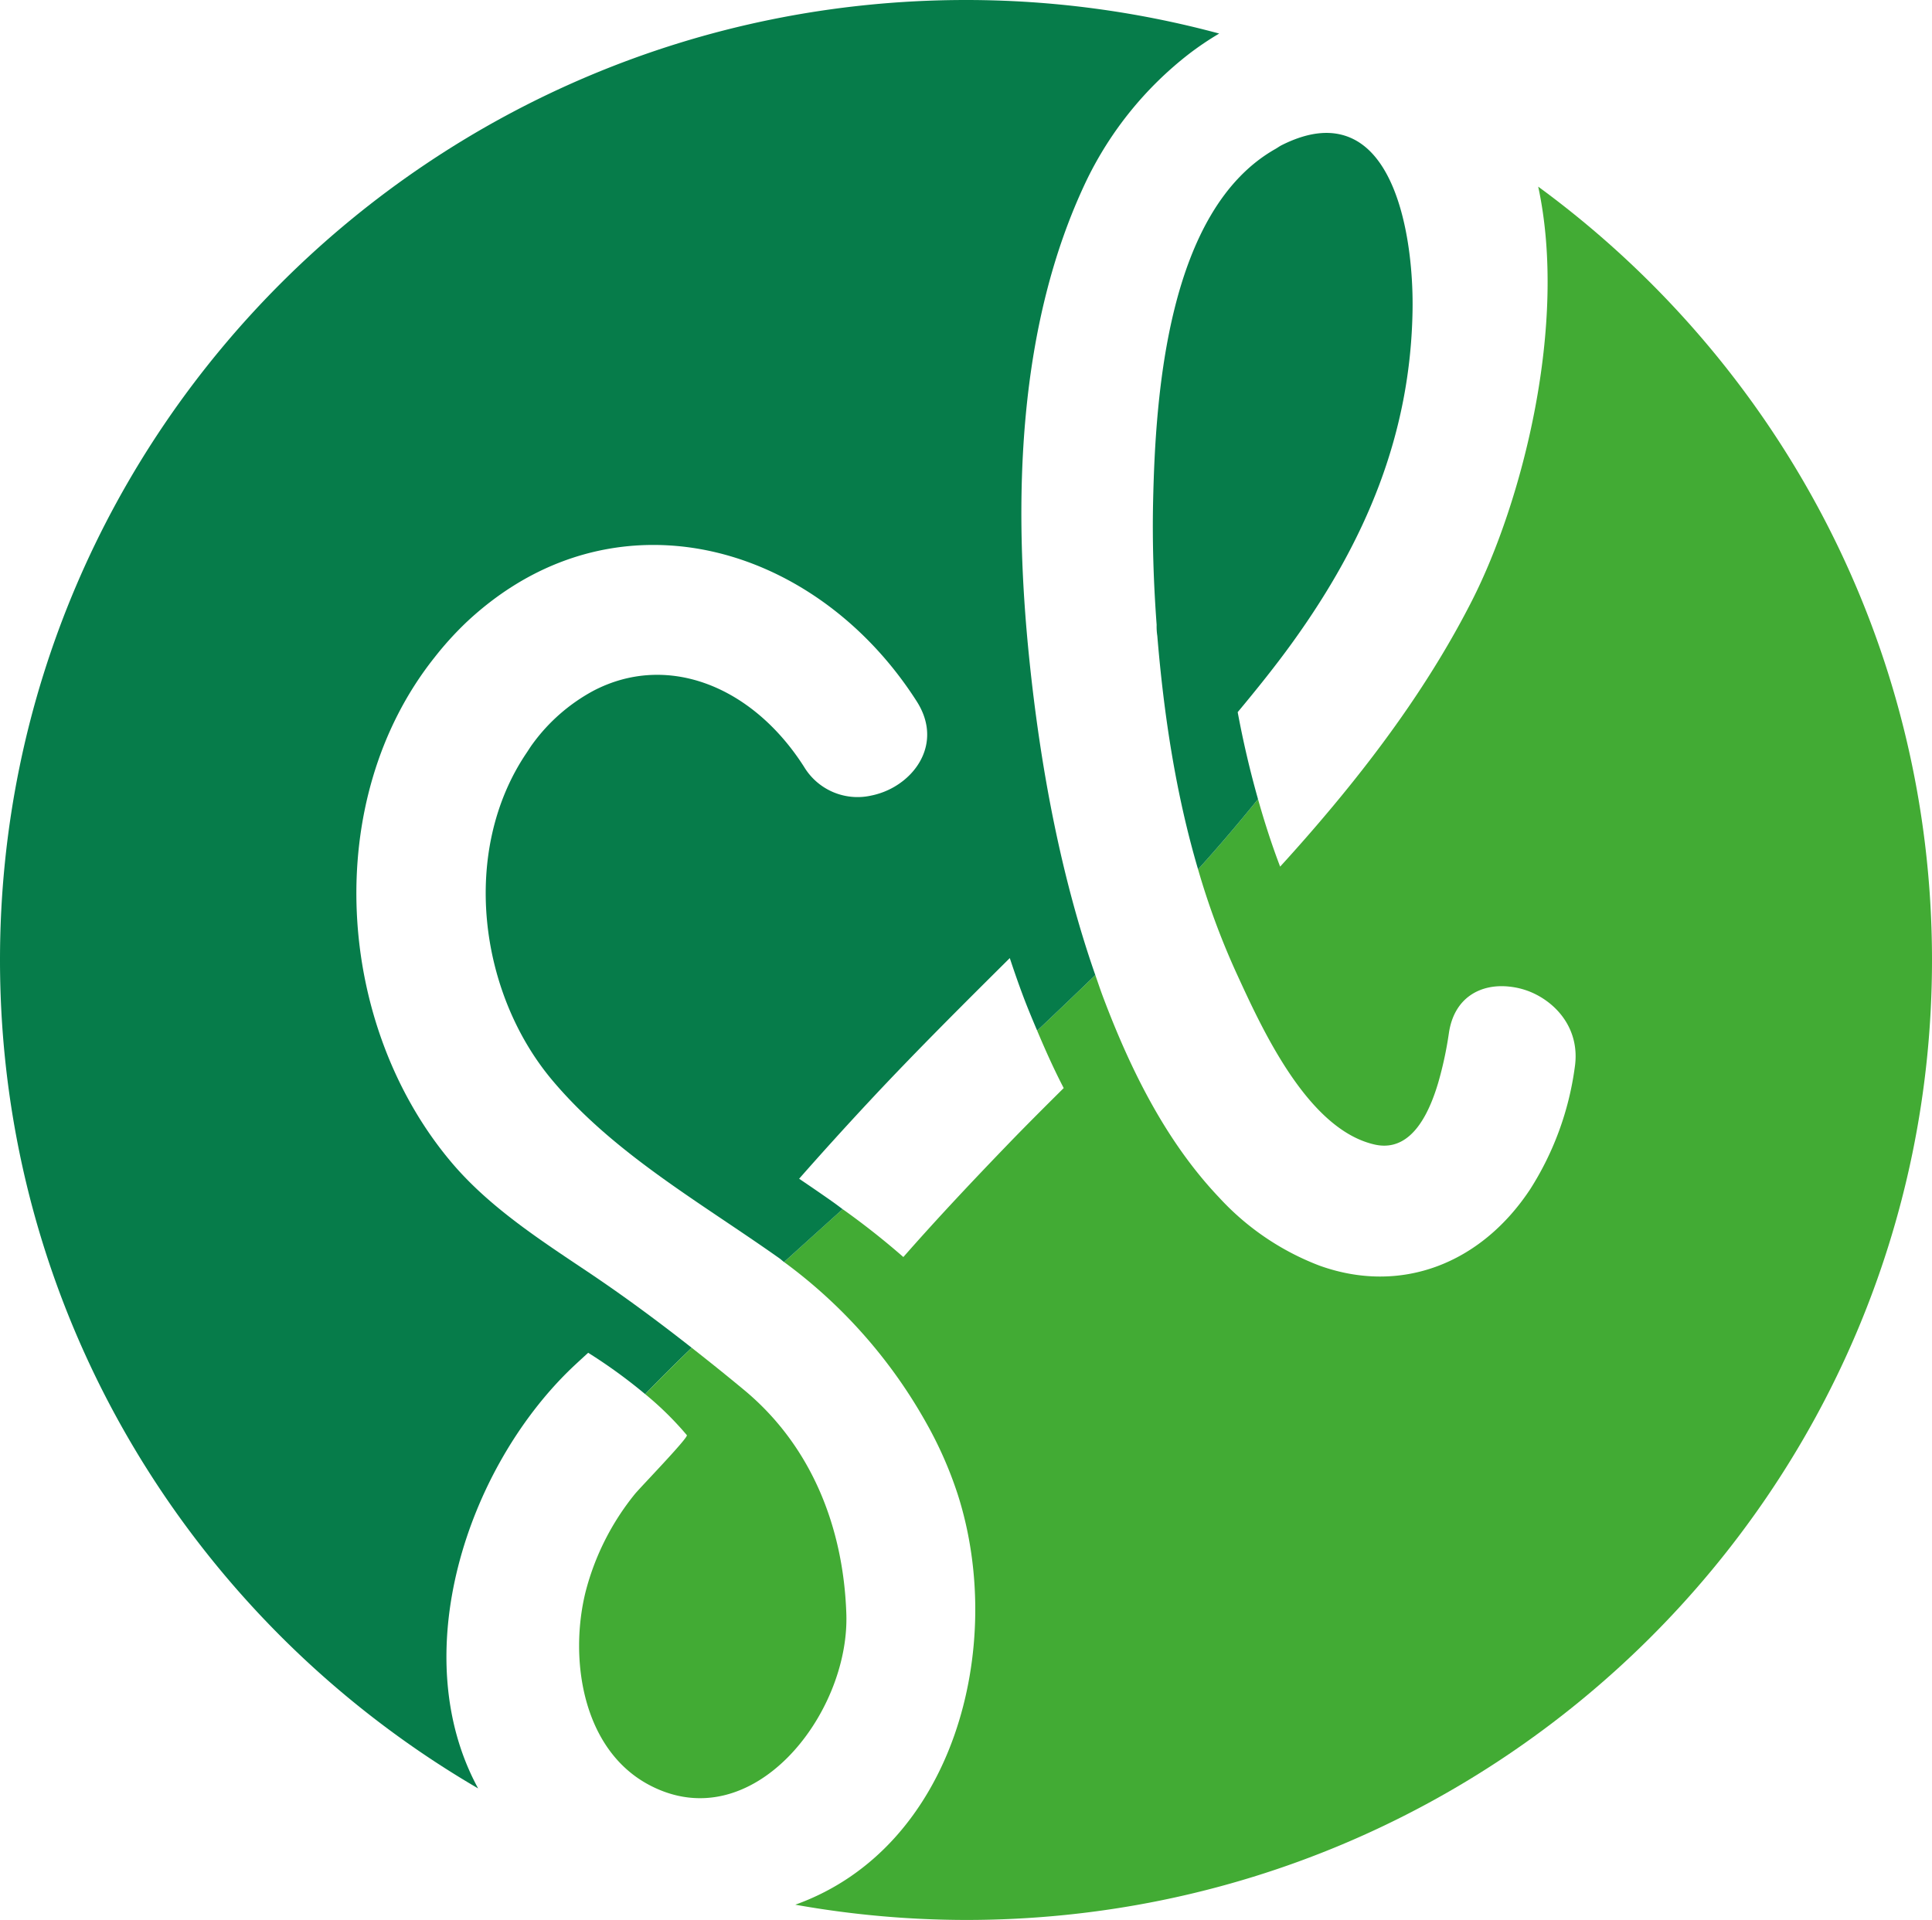 <?xml version="1.0" encoding="UTF-8" standalone="no"?>
<svg
   xmlns:dc="http://purl.org/dc/elements/1.1/"
   xmlns:cc="http://creativecommons.org/ns#"
   xmlns:rdf="http://www.w3.org/1999/02/22-rdf-syntax-ns#"
   xmlns:svg="http://www.w3.org/2000/svg"
   xmlns="http://www.w3.org/2000/svg"
   xmlns:sodipodi="http://sodipodi.sourceforge.net/DTD/sodipodi-0.dtd"
   xmlns:inkscape="http://www.inkscape.org/namespaces/inkscape"
   width="133.31mm"
   height="132.507mm"
   viewBox="0 0 377.886 375.61"
   version="1.1"
   id="svg14"
   sodipodi:docname="logo.green.svg"
   inkscape:version="0.92.5 (2060ec1f9f, 2020-04-08)">
  <defs
     id="defs18" />
  <sodipodi:namedview
     pagecolor="#ffffff"
     bordercolor="#666666"
     borderopacity="1"
     objecttolerance="10"
     gridtolerance="10"
     guidetolerance="10"
     inkscape:pageopacity="0"
     inkscape:pageshadow="2"
     inkscape:window-width="1920"
     inkscape:window-height="1014"
     id="namedview16"
     showgrid="false"
     inkscape:zoom="0.29734127"
     inkscape:cx="-398.84072"
     inkscape:cy="250.40662"
     inkscape:window-x="0"
     inkscape:window-y="0"
     inkscape:window-maximized="1"
     inkscape:current-layer="g12" />
  <title
     id="title2">GoodLoopLogos</title>
  <g
     id="g12"
     transform="translate(-232,-109.833)">
    <path
       d="m 532.862,146.347 c 5.805,26.929 -3.109,61.66 -12.962,81.013 -7.291,14.328 -16.644,27.533 -27.072,40.054 q -5.067,6.081 -10.442,11.962 c -1.656,-4.337 -3.068,-8.748 -4.326,-13.2 -3.645,4.5 -7.512,9.065 -11.727,13.728 a 147.836,147.836 0 0 0 7.388,20.043 c 5.011,10.915 13.924,30.785 27.133,33.794 4.967,1.134 9.444,-1.962 12.448,-12.078 a 72.4,72.4 0 0 0 2.1,-9.778 c 1.054,-7 6.291,-9.6 11.681,-9.049 a 14.98,14.98 0 0 1 4.333,1.078 c 5.332,2.26 9.674,7.564 8.6,14.715 a 59.016,59.016 0 0 1 -8.7,23.824 c -9.646,14.646 -25.333,20.707 -41.237,14.98 a 51.532,51.532 0 0 1 -19.64,-13.341 c -10.469,-11.028 -17.4,-25.173 -22.7,-39.241 -0.528,-1.4 -1,-2.839 -1.5,-4.26 -3.886,3.759 -7.667,7.366 -11.376,10.874 1.594,3.792 3.283,7.561 5.19,11.232 -3.654,3.634 -7.307,7.266 -10.82,10.909 -6.91,7.164 -13.864,14.538 -20.544,22.147 a 150.937,150.937 0 0 0 -11.874,-9.37 c -4,3.6 -7.8,7.032 -11.456,10.348 a 98.9,98.9 0 0 1 27.661,31.21 77.214,77.214 0 0 1 6.31,14.259 c 9.511,29.692 -0.677,69.122 -31.779,80.258 a 191.058,191.058 0 0 0 33.394,2.985 c 104.347,0 188.941,-84.083 188.941,-187.806 0,-62.077 -30.32,-117.1 -77.024,-151.29"
       id="path4"
       inkscape:connector-curvature="0"
       style="fill:#42ab34;fill-opacity:1" />
    <path
       d="m 474.085,249.154 c 3.773,-4.535 7.477,-9.129 10.918,-13.924 14.013,-19.524 22.912,-40.281 23.283,-64.777 0.174,-11.269 -2.175,-28.98 -11.8,-33.515 -3.544,-1.67 -8.043,-1.6 -13.809,1.3 -0.417,0.21 -0.782,0.489 -1.185,0.719 -21.15,11.956 -23.493,48.166 -23.952,68.931 -0.177,8.02 0.094,16.1 0.691,24.186 a 11.8,11.8 0 0 0 0.13,2.148 c 1.279,15.45 3.607,30.85 7.971,45.684 4.215,-4.663 8.081,-9.228 11.727,-13.731 q -2.376,-8.407 -3.975,-17.02"
       id="path6"
       inkscape:connector-curvature="0"
       style="fill:#067c4a;fill-opacity:1" />
    <path
       d="m 395.153,345.155 c -2.258,-1.6 -4.55,-3.164 -6.849,-4.72 4.754,-5.406 9.546,-10.68 14.173,-15.633 8.742,-9.35 17.877,-18.44 27.031,-27.534 0.843,2.554 1.724,5.086 2.664,7.582 0.835,2.214 1.761,4.414 2.689,6.616 3.709,-3.507 7.49,-7.114 11.376,-10.875 -6.876,-19.7 -10.776,-41.144 -12.885,-61.533 -3.22,-31.14 -2.443,-65.573 11.241,-94.085 a 69.791,69.791 0 0 1 19.991,-24.61 58.721,58.721 0 0 1 5.884,-3.966 190.128,190.128 0 0 0 -49.523,-6.564 C 316.6,109.833 232,193.919 232,297.636 c 0,69.114 37.584,129.466 93.519,162.074 -14.2,-26.094 -2.252,-62.386 18.126,-82.076 0.923,-0.893 3.4,-3.151 3.4,-3.151 a 101.736,101.736 0 0 1 11.15,8.095 c 2.808,-2.927 5.873,-5.959 9.1,-9.073 -6.6,-5.186 -13.283,-10.138 -20.387,-14.895 -9.333,-6.252 -19.181,-12.628 -26.5,-21.254 -22.807,-26.887 -25.72,-70.927 -3.388,-98.944 a 63.6,63.6 0 0 1 6.376,-7.007 c 11.523,-10.724 24.681,-15.248 37.6,-14.947 19.488,0.451 38.421,11.979 50.305,30.577 4.417,6.907 1.117,13.532 -4.383,16.727 a 14.917,14.917 0 0 1 -4.533,1.716 12.205,12.205 0 0 1 -13.123,-5.638 C 379.083,243.9 362.37,237.45 348.015,245 a 35.594,35.594 0 0 0 -11.833,10.356 c -0.422,0.564 -0.782,1.164 -1.174,1.744 -12.949,19.115 -9.417,46.911 5.033,64.089 12.111,14.4 28.979,23.888 44.388,34.8 0.32,0.227 0.608,0.511 0.928,0.744 3.66,-3.317 7.46,-6.747 11.457,-10.346 -0.559,-0.406 -1.1,-0.832 -1.661,-1.23"
       id="path8"
       inkscape:connector-curvature="0"
       style="fill:#067c4a;fill-opacity:1" />
    <path
       d="m 358.2,382.579 a 62.644,62.644 0 0 1 8.143,8.021 c 0.367,0.448 -9.232,10.348 -10.2,11.559 a 50.3,50.3 0 0 0 -9.61,19.1 c -3.239,13.074 -0.655,30.867 12.49,37.8 20.113,10.6 39.175,-13.871 38.515,-33.492 -0.575,-17.147 -6.938,-32.962 -19.989,-43.8 -3.416,-2.835 -6.824,-5.569 -10.248,-8.255 -3.229,3.115 -6.294,6.144 -9.105,9.073"
       id="path10"
       inkscape:connector-curvature="0"
       style="fill:#42ab34;fill-opacity:1" />
  </g>
</svg>

